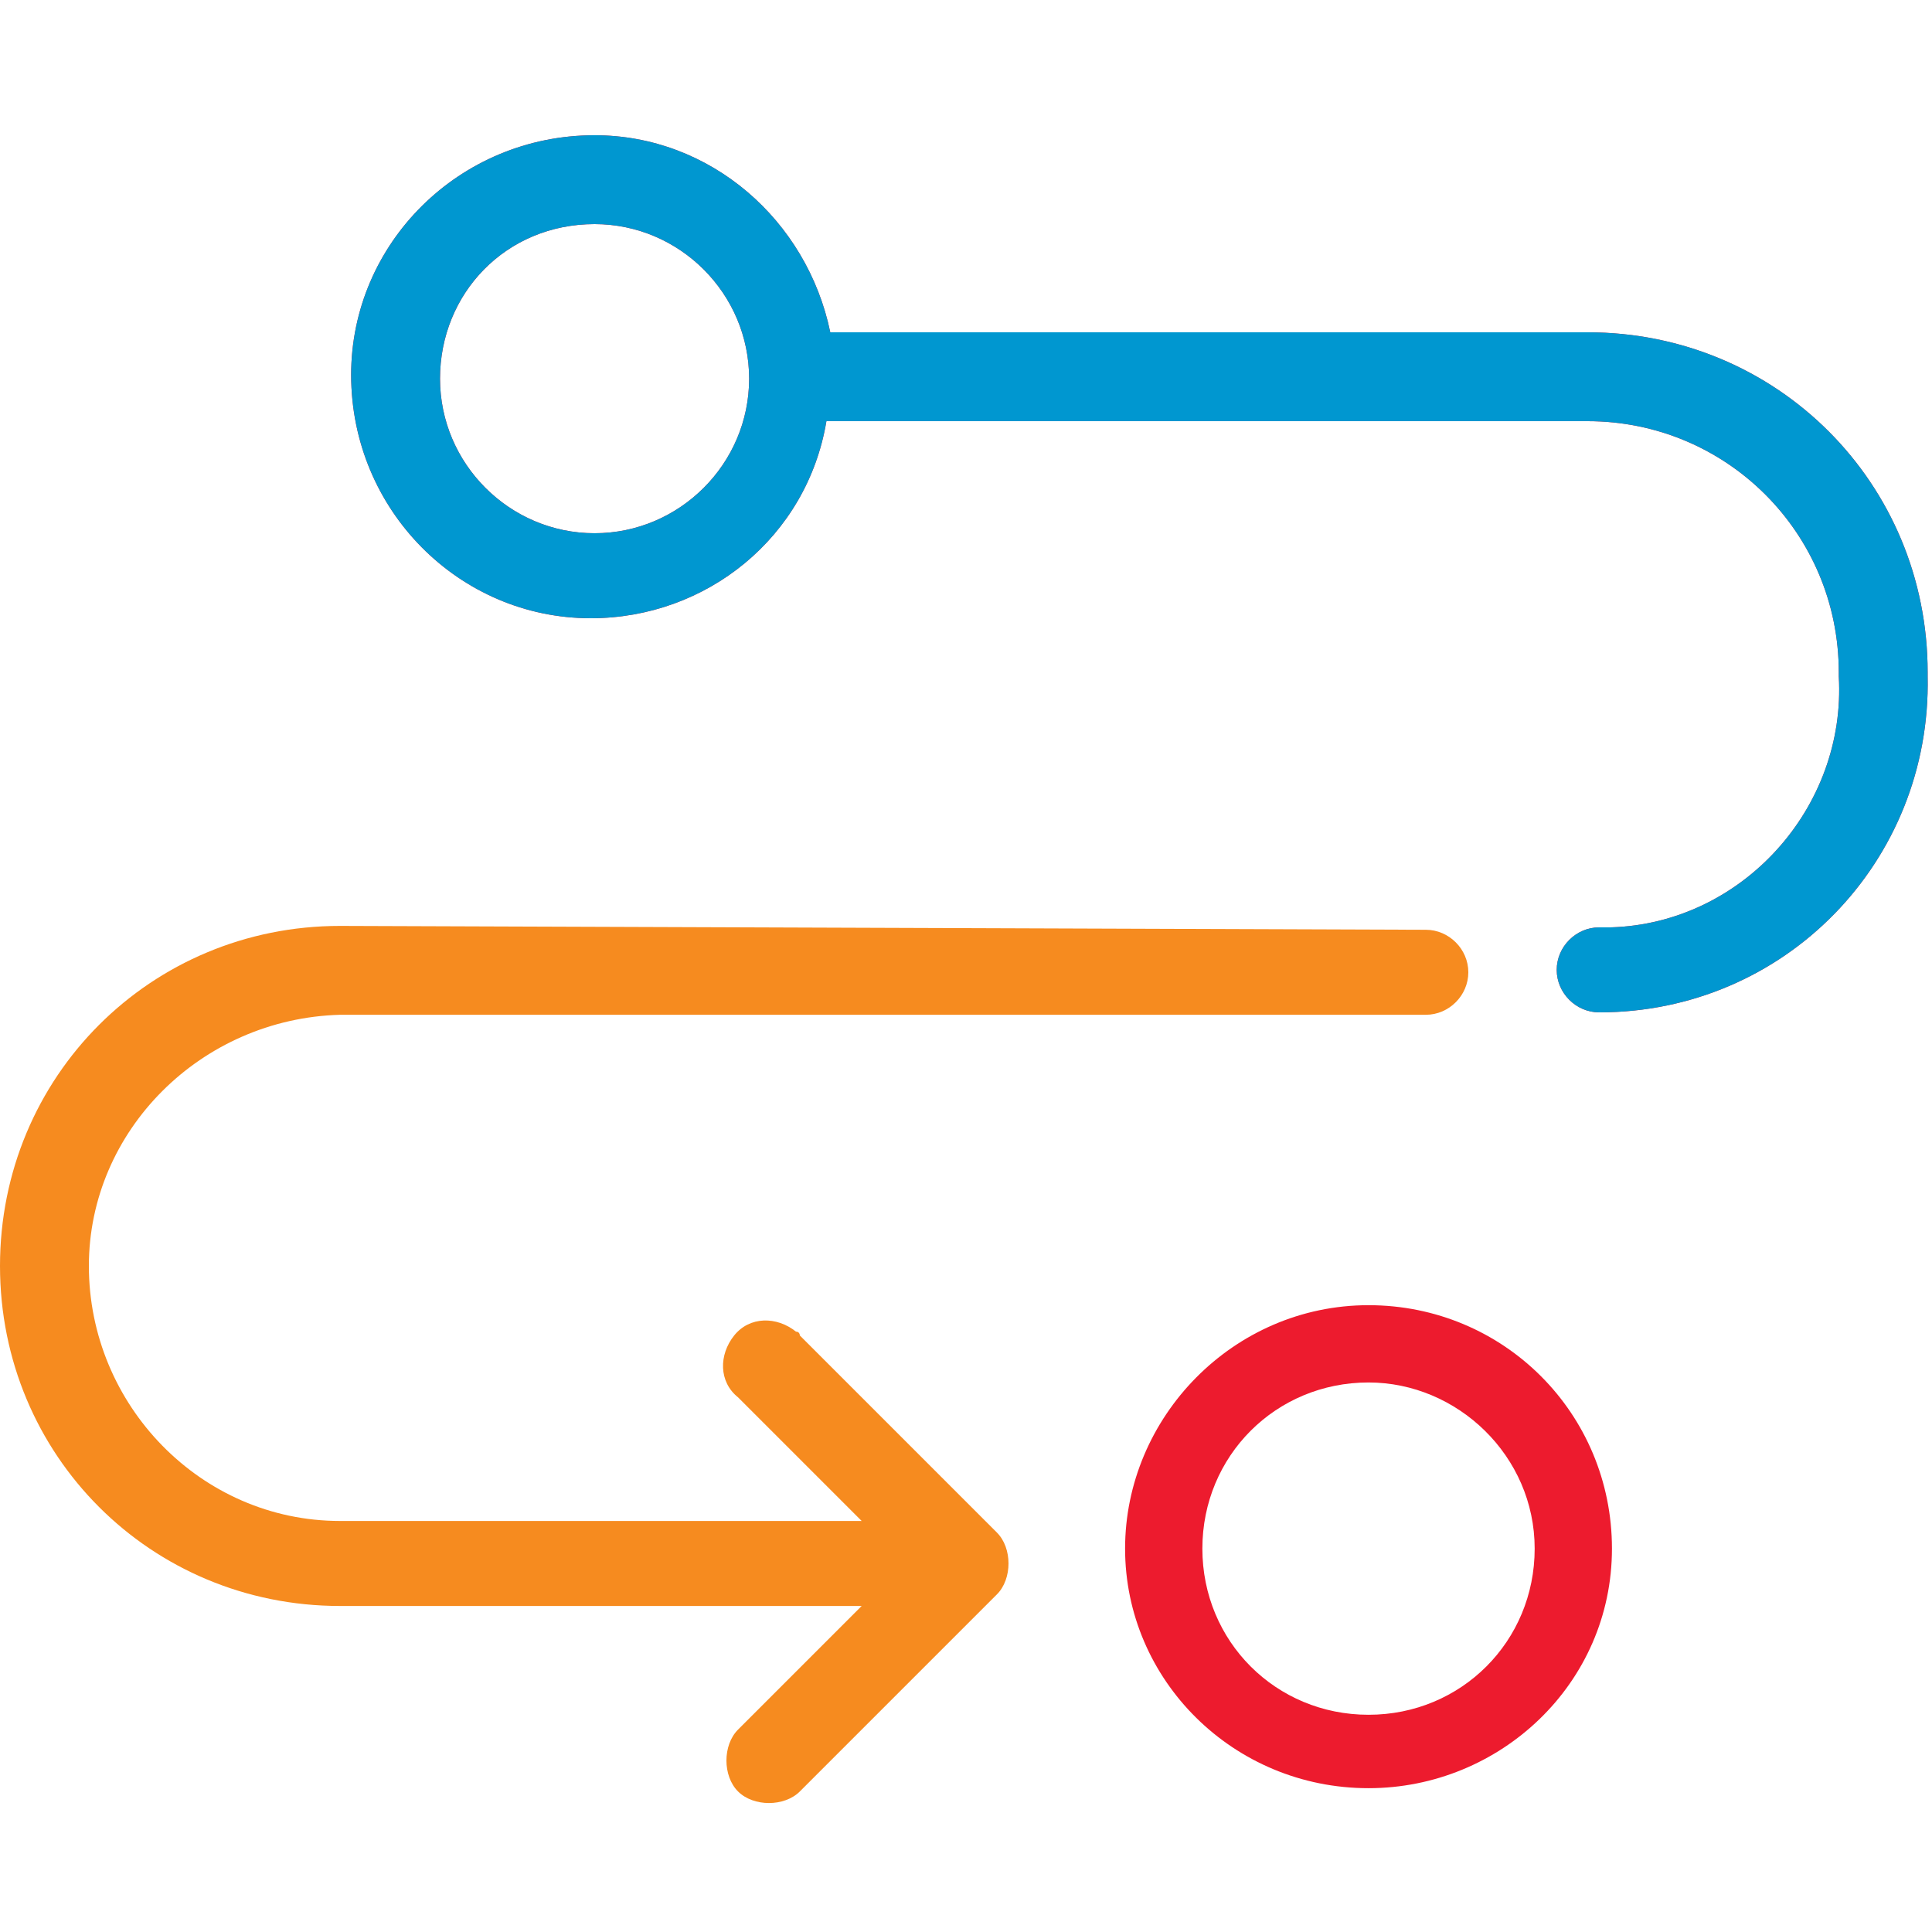 <!-- Generated by IcoMoon.io -->
<svg version="1.1" xmlns="http://www.w3.org/2000/svg" width="32" height="32" viewBox="0 0 32 32">
<title>lg-direction-color</title>
<path fill="#f68b1f" d="M5.632 15.336c-3.136 0-5.632 2.496-5.632 5.632s2.496 5.632 5.632 5.632h8.64l-2.048 2.048c-0.256 0.256-0.256 0.768 0 1.024s0.768 0.256 1.024 0l3.264-3.264c0.256-0.256 0.256-0.768 0-1.024v0l-3.264-3.264c0 0 0-0.064-0.064-0.064-0.32-0.256-0.768-0.256-1.024 0.064s-0.256 0.768 0.064 1.024v0l2.048 2.048h-8.64c-2.304 0-4.16-1.92-4.16-4.224 0-2.24 1.856-4.096 4.16-4.16h17.984c0.384 0 0.704-0.32 0.704-0.704s-0.32-0.704-0.704-0.704v0l-17.984-0.064z"></path>
<path fill="#ed1b2e" d="M9.848 2.24c-2.24 0-4.032 1.792-4.032 3.968 0 2.24 1.792 4.032 3.968 4.032 1.92 0 3.584-1.344 3.904-3.264h12.608c2.304 0 4.16 1.856 4.16 4.16 0 0 0 0 0 0.064 0.128 2.176-1.6 4.096-3.776 4.16-0.064 0-0.128 0-0.192 0-0.384 0-0.704 0.32-0.704 0.704s0.32 0.704 0.704 0.704c3.072 0 5.504-2.496 5.44-5.568v-0.064c0-3.136-2.496-5.632-5.632-5.632h-12.544c-0.384-1.856-1.984-3.264-3.904-3.264zM9.848 3.712c1.408 0 2.56 1.152 2.56 2.56s-1.152 2.56-2.56 2.56-2.56-1.152-2.56-2.56v0c0-1.408 1.088-2.56 2.56-2.56-0.064 0-0.064 0 0 0z"></path>
<path fill="#0097d0" d="M9.848 2.24c-2.24 0-4.032 1.792-4.032 3.968 0 2.24 1.792 4.032 3.968 4.032 1.92 0 3.584-1.344 3.904-3.264h12.608c2.304 0 4.16 1.856 4.16 4.16 0 0 0 0 0 0.064 0.128 2.176-1.6 4.096-3.776 4.16-0.064 0-0.128 0-0.192 0-0.384 0-0.704 0.32-0.704 0.704s0.32 0.704 0.704 0.704c3.072 0 5.504-2.496 5.44-5.568v-0.064c0-3.136-2.496-5.632-5.632-5.632h-12.544c-0.384-1.856-1.984-3.264-3.904-3.264zM9.848 3.712c1.408 0 2.56 1.152 2.56 2.56s-1.152 2.56-2.56 2.56-2.56-1.152-2.56-2.56v0c0-1.408 1.088-2.56 2.56-2.56-0.064 0-0.064 0 0 0z"></path>
<path fill="#ed1b2e" d="M22.667 29.618c-2.24 0-4.032-1.792-4.032-3.968s1.792-4.032 4.032-4.032 4.032 1.792 4.032 4.032-1.856 3.968-4.032 3.968zM22.667 22.898c-1.536 0-2.752 1.216-2.752 2.752s1.216 2.752 2.752 2.752 2.752-1.216 2.752-2.752-1.28-2.752-2.752-2.752z"></path>
</svg>

